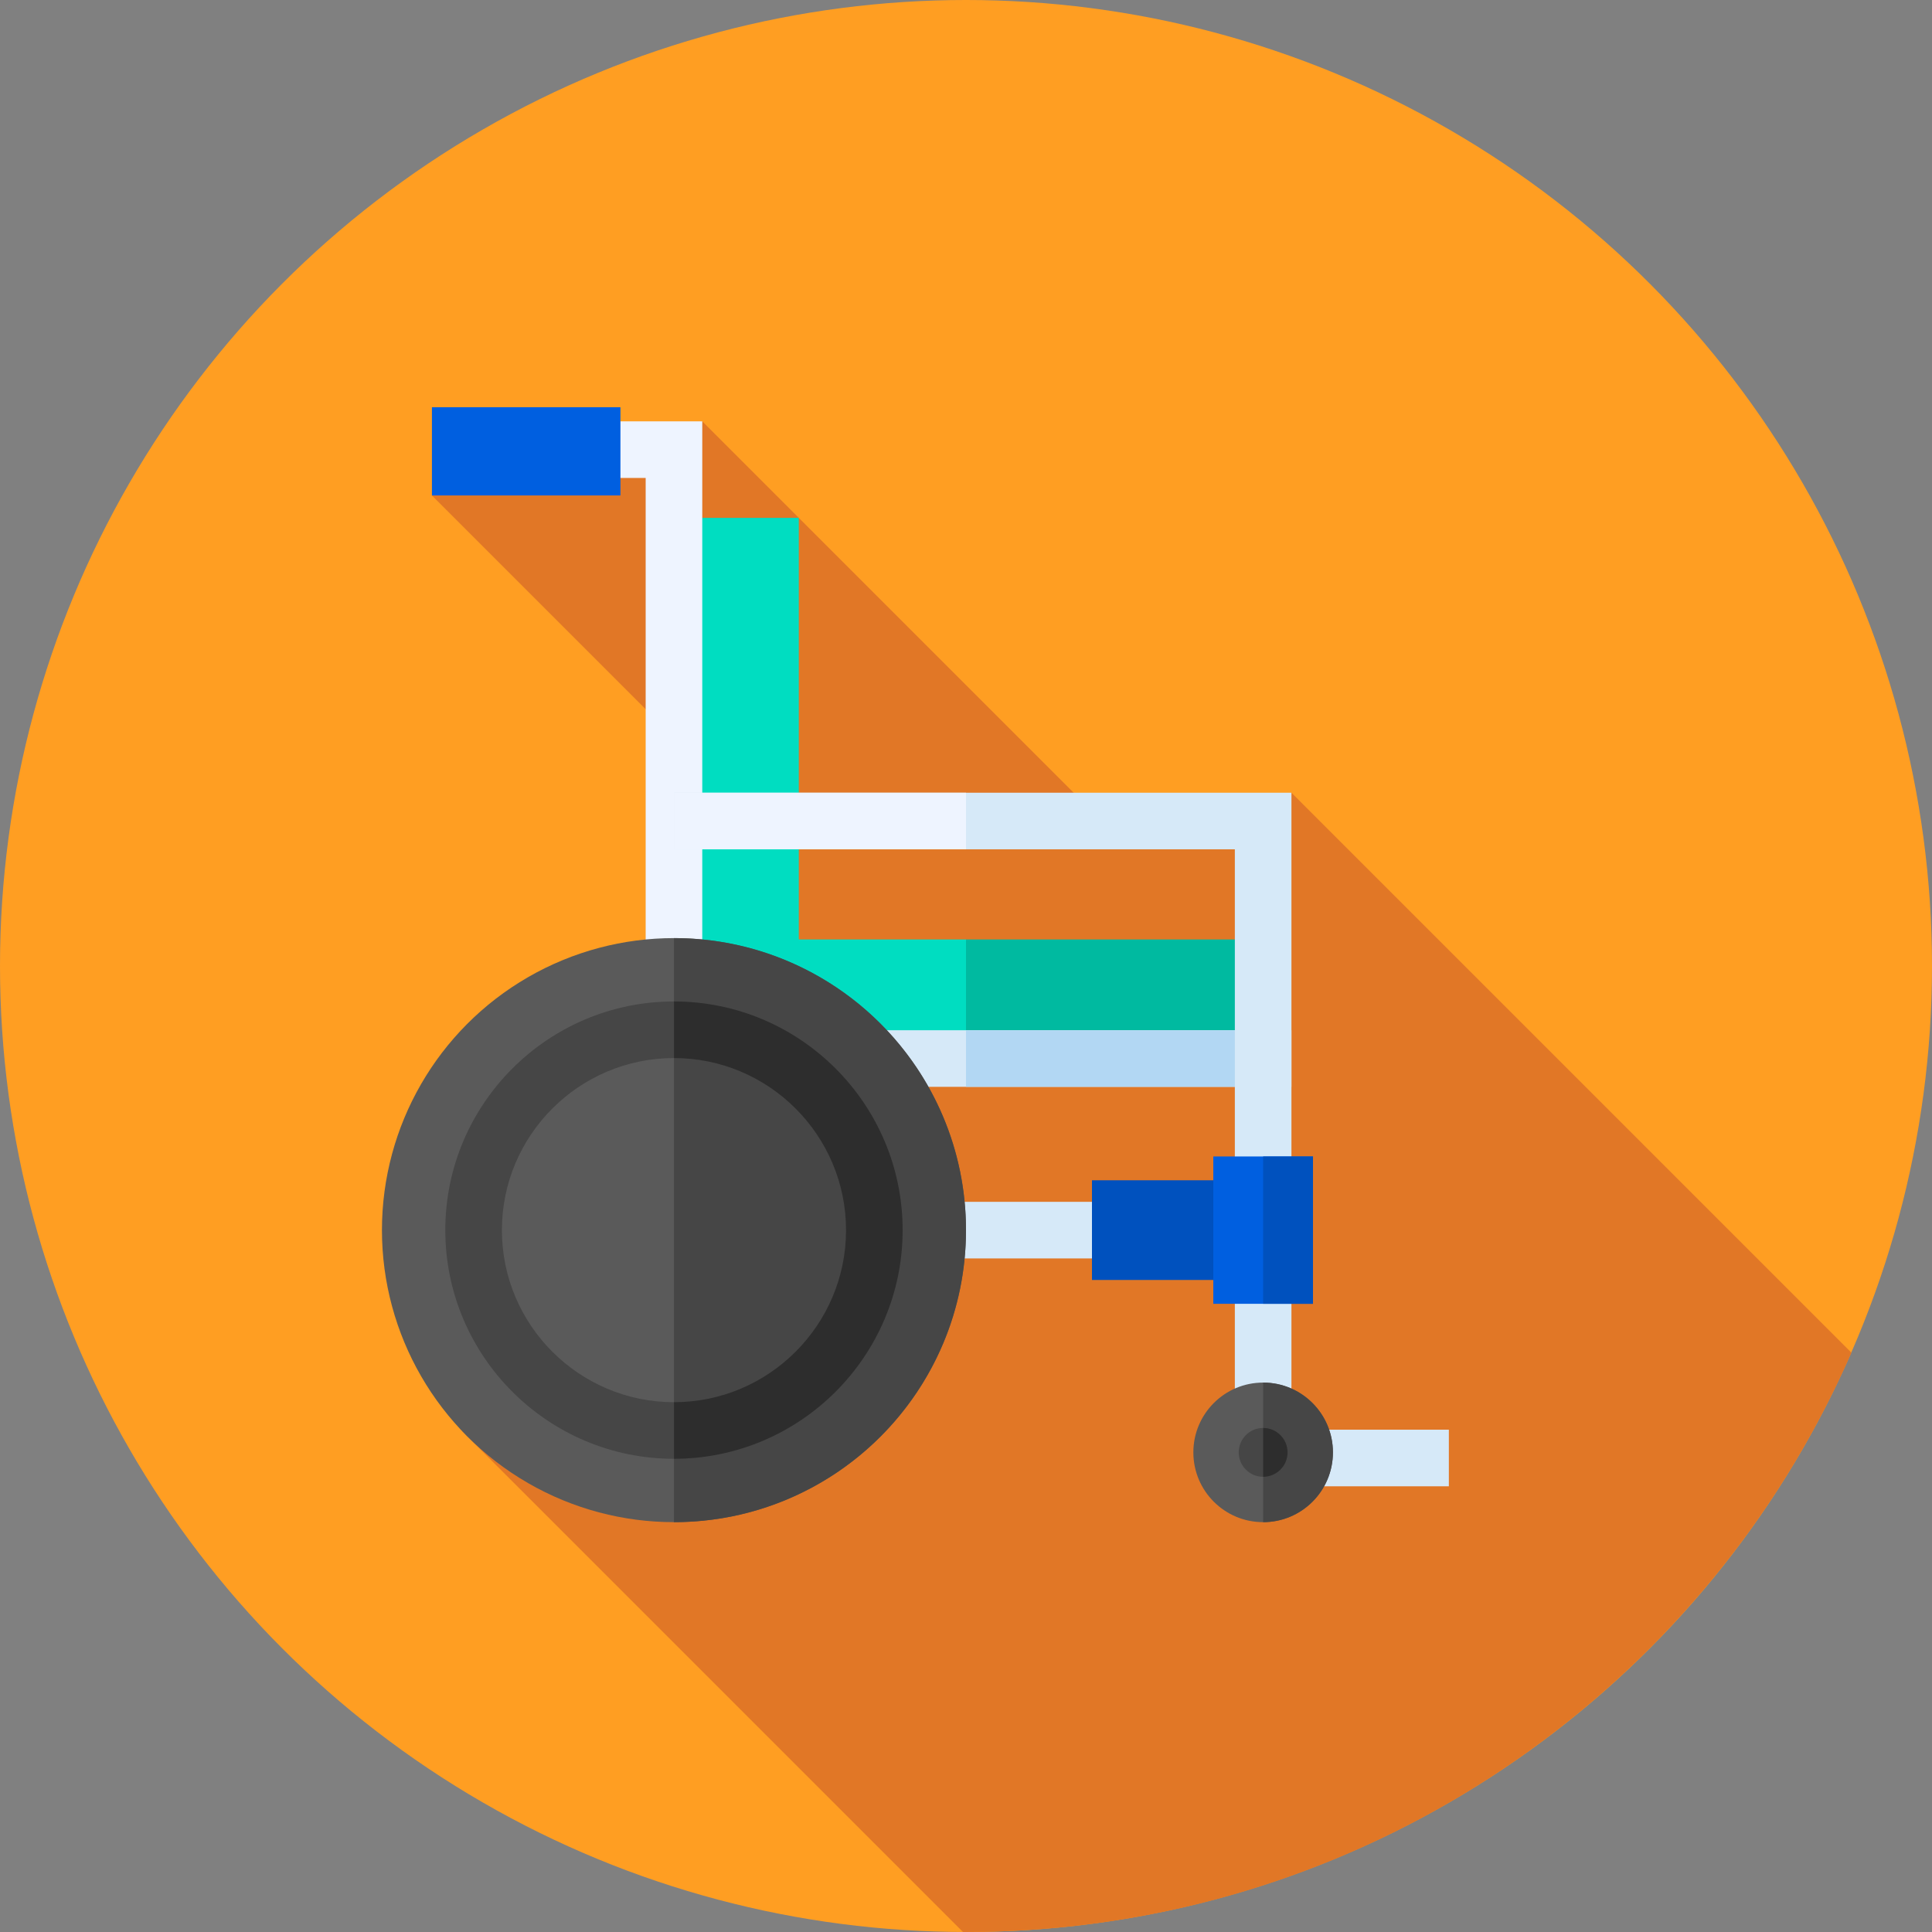 <svg id="Capa_1" enable-background="new 0 0 512 512" height="512" viewBox="0 0 512 512" width="512" xmlns="http://www.w3.org/2000/svg"><rect x="0" y="0" width="512" height="512" fill="#808080" stroke="none"/><g><circle cx="256" cy="256" fill="#ff9e22" r="256"/><path d="m293.224 218.777-107.115-107.115-71.643 19.639 69.397 69.397-.721 28.58 58.35 58.35-119.035 91.622 132.74 132.74c.268.001.535.01.803.01 104.943 0 195.121-63.155 234.644-153.523l-148.398-148.398z" fill="#e17726"/><g><g><g><path d="m256 276.522h-69.891v-27.55h69.891l10.001 13.775z" fill="#00ddc1"/></g></g></g><path d="m174.136 137.239h37.55v141.247h-37.55z" fill="#00ddc1"/><g><g><g><path d="m256 248.972h79.246v27.55h-79.246z" fill="#00baa0"/></g></g></g><g><path d="m186.109 325.997h-15v-199.335h-28.373v-15h43.373z" fill="#eef4ff"/></g><g><path d="m219.137 273.022h123.109v15h-123.109z" fill="#d6e9f8"/></g><g><path d="m219.137 318.497h73.913v15h-73.913z" fill="#d6e9f8"/></g><g><path d="m293.696 308.473h26.42v35.047h-26.42z" fill="#0051be" transform="matrix(0 1 -1 0 632.903 19.09)"/></g><g><g><path d="m256 273.022h79.246v15h-79.246z" fill="#b2d7f3"/></g></g><g><g><path d="m383.962 393.884h-56.716v-168.805h-148.637v-15h163.637v168.805h41.716z" fill="#d6e9f8"/></g></g><g><circle cx="334.746" cy="384.894" fill="#5a5a5a" r="18.493"/><path d="m353.239 384.894c0 10.213-8.28 18.493-18.493 18.493v-36.986c10.213 0 18.493 8.28 18.493 18.493z" fill="#464646"/><circle cx="334.746" cy="384.894" fill="#464646" r="6.472"/><path d="m341.218 384.894c0-3.574-2.897-6.472-6.472-6.472v12.944c3.574 0 6.472-2.898 6.472-6.472z" fill="#2d2d2d"/></g><g><path d="m321.536 306.473h26.42v39.047h-26.42z" fill="#005fe0" transform="matrix(-1 0 0 -1 669.492 651.994)"/></g><g><g><circle cx="178.609" cy="325.997" fill="#5a5a5a" r="77.39"/></g><g><g><path d="m178.609 386.596c-33.414 0-60.599-27.185-60.599-60.599 0-33.415 27.185-60.599 60.599-60.599 33.415 0 60.599 27.185 60.599 60.599s-27.184 60.599-60.599 60.599zm0-106.198c-25.143 0-45.599 20.456-45.599 45.599s20.456 45.599 45.599 45.599c25.144 0 45.599-20.456 45.599-45.599 0-25.144-20.455-45.599-45.599-45.599z" fill="#464646"/></g></g></g><path d="m178.609 248.606v154.781c42.742 0 77.39-34.649 77.39-77.391s-34.648-77.39-77.39-77.39z" fill="#464646"/><path d="m239.208 325.997c0-33.414-27.184-60.599-60.599-60.599v15c25.143 0 45.599 20.456 45.599 45.599s-20.455 45.599-45.599 45.599v15c33.415-.001 60.599-27.185 60.599-60.599z" fill="#2d2d2d"/><path d="m178.609 210.079h77.391v15h-77.391z" fill="#eef4ff"/><g><path d="m334.746 306.473h13.21v39.047h-13.21z" fill="#0051be" transform="matrix(-1 0 0 -1 682.702 651.994)"/></g><path d="m114.466 107.919h49.956v23.382h-49.956z" fill="#005fe0"/></g></svg>